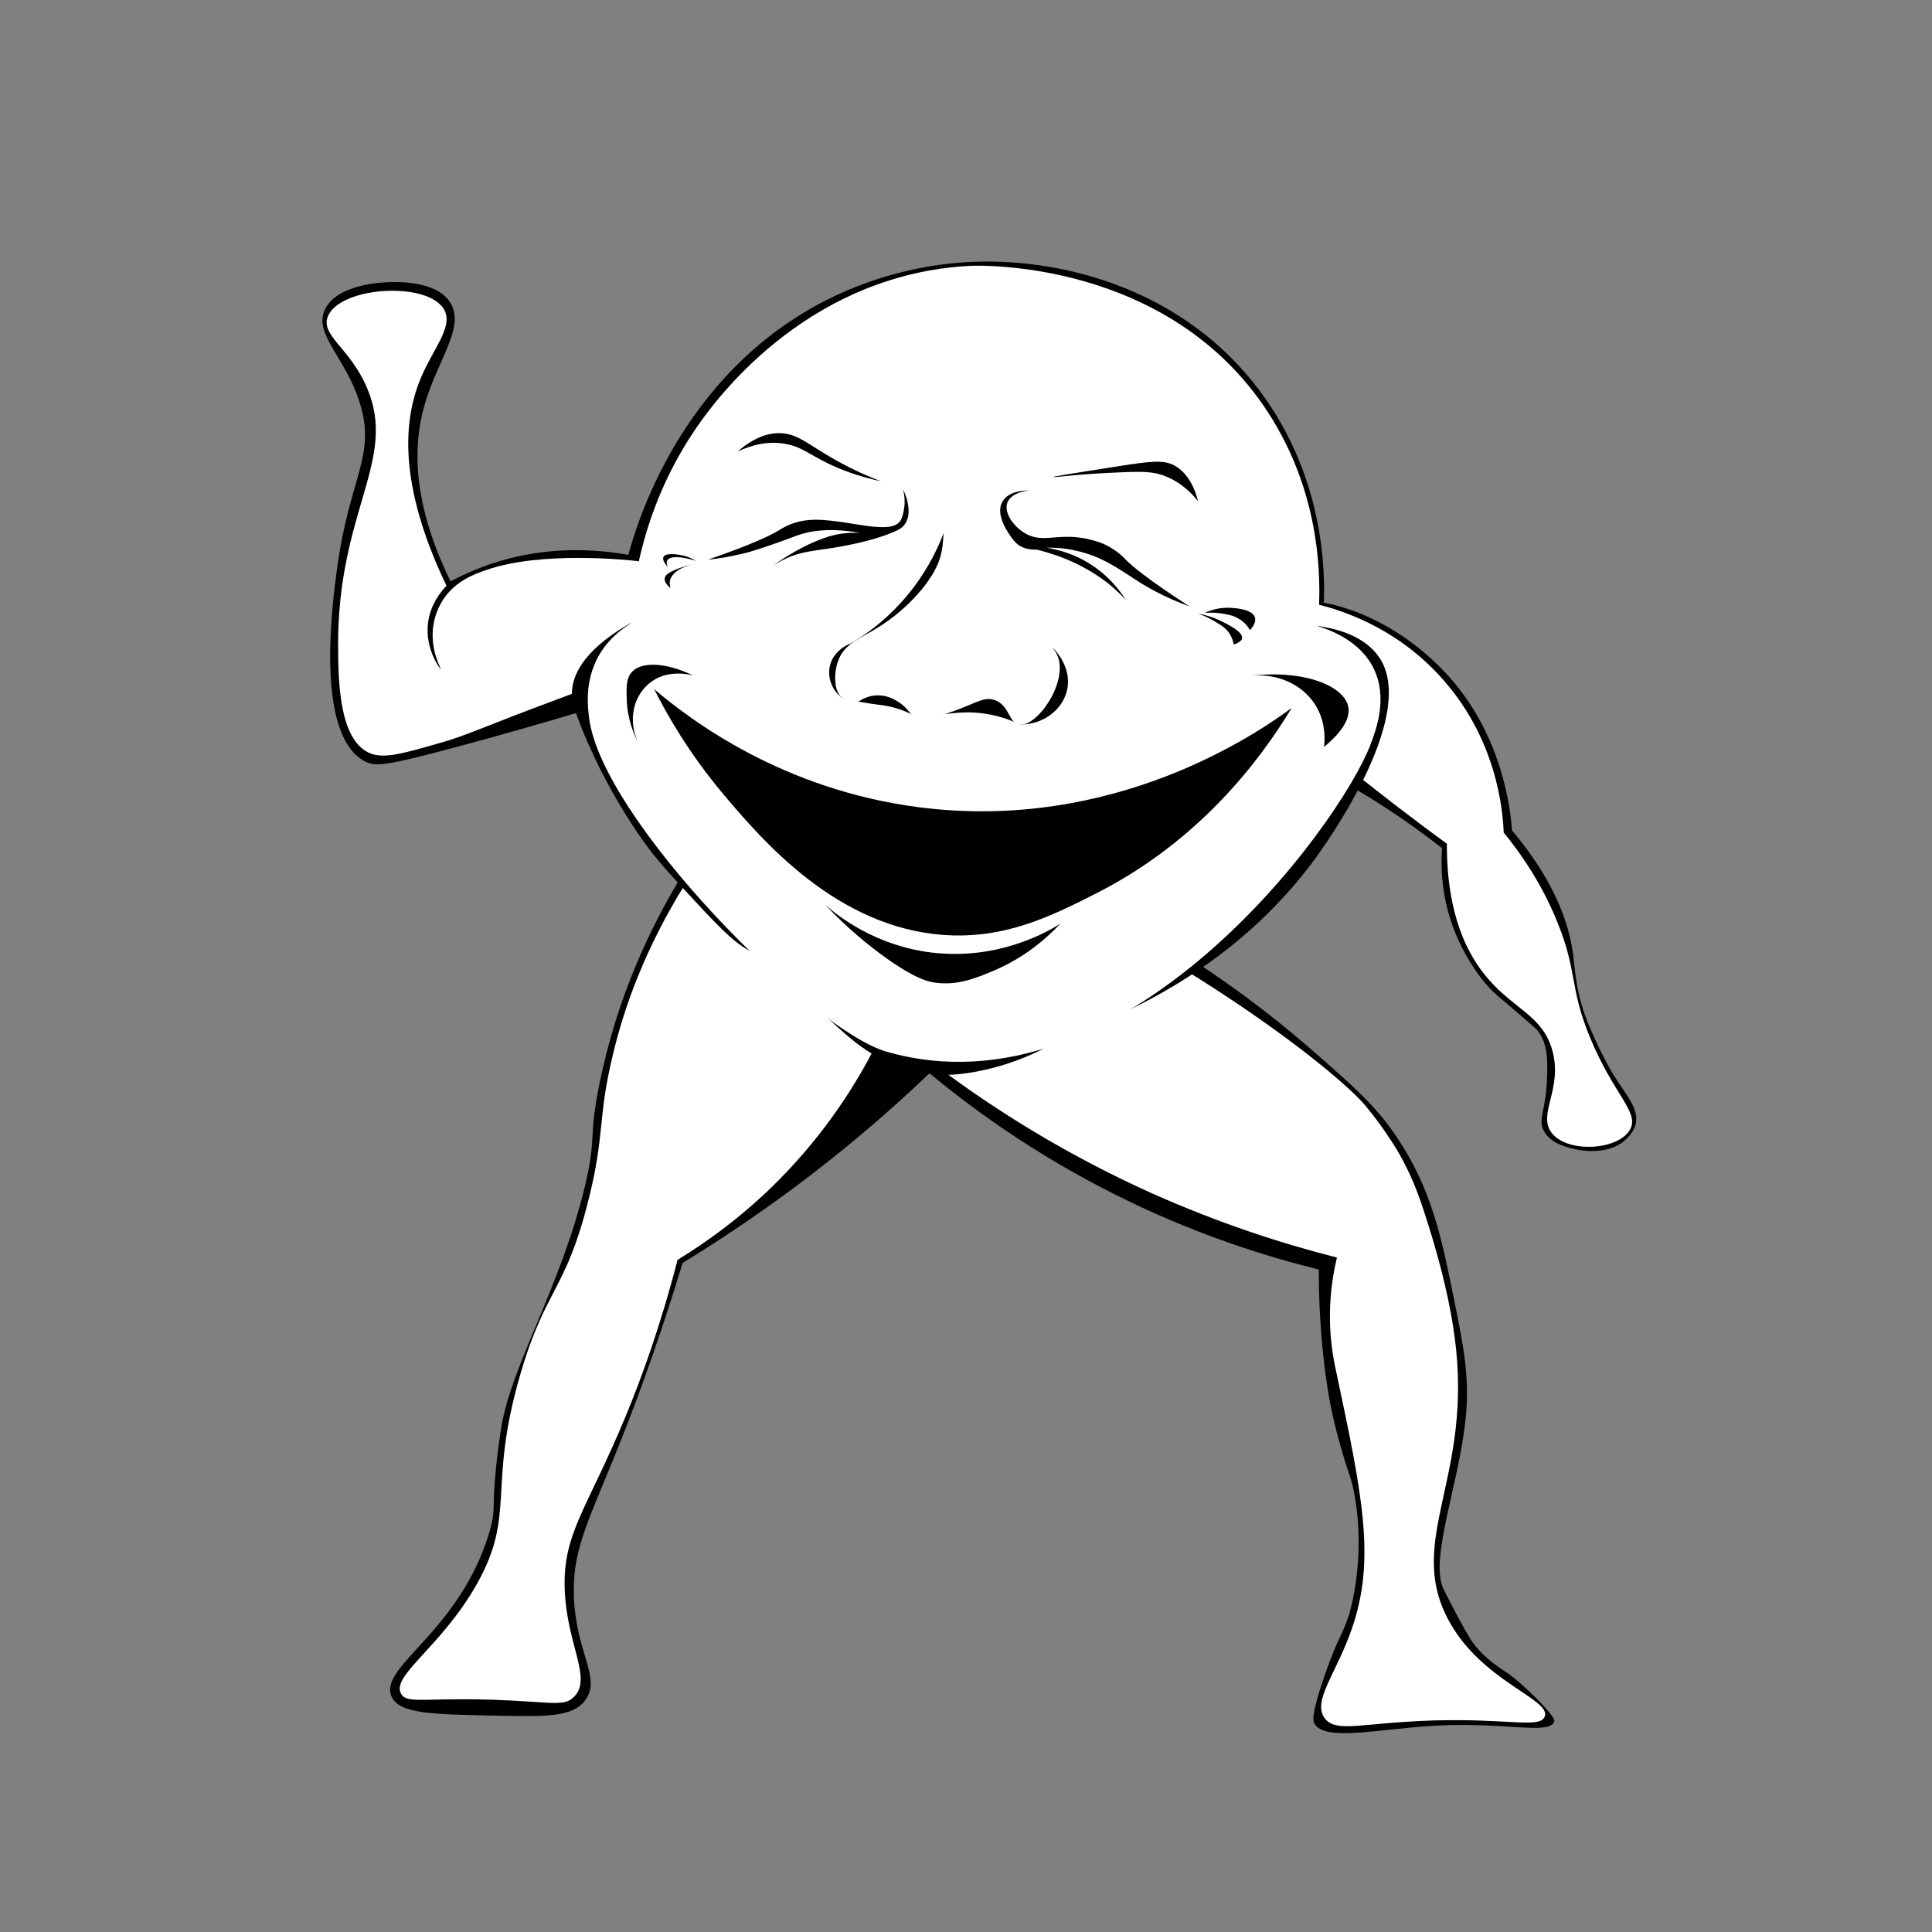 <?xml version="1.0" encoding="utf-8"?>
<!-- Generator: Adobe Illustrator 24.1.2, SVG Export Plug-In . SVG Version: 6.00 Build 0)  -->
<svg version="1.1" id="レイヤー_1" xmlns="http://www.w3.org/2000/svg" xmlns:xlink="http://www.w3.org/1999/xlink" x="0px"
	 y="0px" viewBox="0 0 1000 1000" style="enable-background:new 0 0 1000 1000;" xml:space="preserve">
<rect x="0" y="0" width="1000" height="1000" fill="#808080" stroke="none"/>
<style type="text/css">
	.st0{display:none;fill:#333333;}
	.st1{fill:#FFFFFF;}
</style>
<rect id="BackGround" x="-25" y="-25" class="st0" width="1050" height="1050"/>
<g id="レイヤー_7">
	<g>
		<path d="M619.7,498.5c-22.6-16.5-73.2-48.6-145.3-55.9c-54.4-5.5-98.3,5.5-123.5,13.9c-13.6,22.9-31.1,58-40.5,103.9
			c-6.1,29.6-1.3,27.3-7.7,53.8c-12.3,51.3-38,92.7-43.1,123.9c-2.2,13.2-3.5,26.6-3.9,35c-0.4,9.2,0.3,10.7-2.4,20
			c-15.6,52-57.7,69.5-50.6,85.1c4.1,8.8,20.3,9.1,52.9,9.8c26.9,0.6,40.9,0.9,47.4-8.1c8.2-11.2-4.4-23.8-5.9-51.9
			c-1.2-23.6,6-37.7,19.9-71.6c9.8-23.9,22.9-58.3,36.3-102.7c36.5-22.3,74.2-49.5,111.1-82.7c5.7-5.1,11.3-10.3,16.7-15.5
			c25.4,21.1,60.4,45.9,105.3,67.3c35.7,17,68.7,27.5,96.2,34.3c0,9.9,0.3,25.1,2.2,43.4c1.9,18.3,4.5,31.1,7.1,40.8
			c4.6,17.5,6.6,21.3,8.1,27.2c0,0,0.8,3.4,1.4,7.1c5.5,32.8-3.1,60-3.1,60c-3.6,11.3-5.6,11.3-12.6,31.4
			c-7.2,20.8-6.1,23.7-5.3,25.2c5.5,9.4,33.4,2.6,62.6,1c36.1-2,59,5,61.5-2.2c1-2.9-18.5-21.5-24.9-25.5
			c-10.6-6.6-15.8-12.9-18.5-17.1c-0.5-0.8-1.1-1.8-2.3-3.9c-6.8-11.9-11.4-21.6-11.7-22.2c-7.3-15.5,8.1-54.1,11.5-88
			c2.2-21.5-0.9-36.7-6.6-64.7c-5.8-28.6-11-54.1-28.8-80.7c-11-16.5-22.5-26.5-45.3-46.4C655.1,522.7,634.4,508.1,619.7,498.5z"/>
	</g>
	<path class="st1" d="M355,457c21,16,42.7,34,64.8,53.9c11.6,10.5,22.6,20.9,33,31.2c-9.5,18.6-25,43.7-49.5,68.5
		c-18.7,18.9-37.4,32.2-52.6,41.5c-9.1,35.3-19.3,62.7-26.8,80.8c-20.1,48.5-32.7,60.7-31.6,89.9c1.1,28.7,14.4,45.9,4.8,55.5
		c-5.3,5.3-11.9,2.5-41.5,1.5c-35.7-1.2-45,2.3-48-3.1c-5.3-9.4,20.7-24.1,39.1-56.6c20.8-36.8,5.3-49.6,22.7-109
		c13-44.4,23.3-42.8,35-89.2c8.8-34.7,4.9-43,12.6-75C322.8,522,333.7,491.1,355,457z"/>
	<path class="st1" d="M487.9,554.1c18.4-16.5,50.8-40.3,96.2-48.7c10.6-2,20.6-2.8,29.8-3c50.1,30.9,83.5,58.9,92.5,69.5
		c8.6,10.2,15,20.6,15,20.6c2.1,3.3,4.2,7,6.4,11.4c4.2,8.4,6.8,15.6,9.2,22.9c2.7,8.4,12.1,36.7,15.9,65.1
		c9.9,72.8-25.5,104.7-3.3,146.4c17.1,32.2,53.7,41.2,49.9,50.3c-2.6,6.1-18.6,0.8-57.4,1.9c-37,1.1-50.5,6.7-56.4-1.1
		c-6.7-9,6-23,14.1-46.6c12.4-36.1,5.3-69.2-8.2-132.9c-0.2-1.1-0.6-2.6-1-4.8c-4.3-22.8-1.6-41.6,1.4-54.2
		c-28.1-7.1-60.7-17.6-95.9-33.3C551.5,597.5,515.5,574.6,487.9,554.1z"/>
</g>
<g id="レイヤー_8">
	<path d="M232.9,156.4c-7.4-11.3-27.6-10.5-32.3-10.3c-3.4,0.1-26.3,1.1-32.4,14.1c-6.1,12.9,10.7,24.5,18.1,48.6
		c8.4,27.4-5.4,38.2-11.8,85.2c-2.4,17.9-11.7,86.1,14.2,100c5.6,3,11,2.4,47.3-7.3c24.3-6.5,44.7-12.4,60-17
		c35.9-10.6,233.9-59.8,402.4,36.9c13.5,7.7,30,18.3,48,32.4c-0.7,9.2-0.6,26.1,7.2,44.7c5.1,12.2,13.5,25,21.8,31.9
		c0.6,0.5,5.6,4.7,12.3,10.5c4.8,4.2,7.3,6.3,7.9,7c5.7,7,5.5,16.1,5.1,26c-0.7,16.5-5,20.4-1.4,26.6c3.4,5.9,10.3,7.7,14.9,8.9
		c1.3,0.3,18.6,4.7,28.3-5.8c1.3-1.4,3.1-3.4,4-6.5c2.2-8-4.4-14.9-11.2-25.7c0,0-5.9-9.3-12.8-25.7c-6.9-16.3-7.1-28.5-8.4-37.9
		c-2.2-15.1-9.2-36.7-31.5-63.2c-0.7-10-4.8-51.8-36.6-83.8c-5.3-5.4-27.7-27.8-61.4-34.2c0,0-0.7-0.1-1.7-0.3
		c-19.5-3.4-99.4-10.1-357.6-24.3c-16.2-2.9-42.1-5-70.7,4.5c-8,2.7-15.2,5.9-21.4,9.2c-20.3-41.5-19-70.5-14-89.3
		C225.7,186.9,241.4,169.4,232.9,156.4z"/>
	<path class="st1" d="M701.9,400.8c12.1,9.6,27.9,22,47,35.9c-0.1,37.4,11,58,21.4,70c13.6,15.8,28,19,33.1,36.7
		c5.8,20.3-8.1,33.5,0,43.3c8.6,10.4,34.7,8.5,40.4-2.2c4.7-8.9-8.3-17.5-20.6-47c-11-26.4-6.5-33.8-16.9-59.7
		c-4.7-11.7-12.9-28.4-28-46.9c-0.4-10.6-3.2-49.1-33.7-81.7c-23.2-24.9-50.4-33.3-61.9-36.2c-3.6,1.9-8.7,5.5-14,10.8
		c-6,6-11.7,14.4-12.6,24.8C655.1,360.1,663.6,370.2,701.9,400.8z"/>
	<path class="st1" d="M330.7,290.5c9.8,12.2,12.3,28.6,6.5,42.6c-6.6,16.1-23,26.5-41.1,26c-16.1,6-29.1,10.9-37.6,14.3
		c-15.2,5.9-20.8,8.3-30.3,11c-19.8,5.7-29.7,8.6-37.1,5.3c-15.5-7-16-36.8-16.1-54.8c-0.4-70.8,31.1-96.5,14.9-134.3
		c-8.8-20.6-24.1-26.9-20.2-36.8c6.2-15.6,51.9-18.4,60.2-3.5c4.9,8.9-5.7,19.9-12.3,35.9c-8.6,20.9-11.9,54,13.5,107
		c-2.8,2.9-8.5,9.7-9.6,19.6c-1.5,13.2,6.3,23.6,6.6,23.4c0.3-0.1-5.5-9.4-3.9-21.8c0.3-2.3,1.3-8.2,5.2-14.1
		c6.3-9.6,16.2-13.2,22.4-15.3C279.9,285.2,324,289.7,330.7,290.5z"/>
</g>
<g id="レイヤー_2_1_">
	<path d="M713.7,340c20,28.6-24.1,91.8-30.3,100.7c-14.3,20.4-43.5,55-97.7,81.4c-2.8-0.9-14.2-4-26.7,1.6
		c-13,5.7-18.2,16.7-19.4,19.4c-12.9,6.4-24.1,9.5-31.9,11.1c-11,2.3-17.9,2.2-19.8,2.1c-3.4-0.1-10.8-0.5-19.7-3.3
		c-17.4-5.3-28.9-16-38.4-24.8c-3.6-3.3-5.9-5.9-5.9-5.9c-3-3.4-4.6-5.9-7.5-9.1c-2.7-3-5.2-5.1-7-6.6c-9.8-7.9-21.9-14.7-21.9-14.7
		c-8.8-4.9-17.2-14-34.1-32.3c-4.9-5.3-9.9-10.7-16-18.3c0,0-23.9-29.9-39.2-72c-1.3-3.5-2.2-6.4-2.2-10.2
		c0.1-17.9,20.6-31,29.9-36.3c8.5-13.2,10.3-26.2,4.7-32.3c-1.1-1.2-2.7-2.4-5.4-3.2c4-14.9,26.8-94.1,103.4-132.4
		c15.6-7.8,48.5-21.4,91.2-19.3c12.8,0.6,81.6,4.1,128.5,61.9c37.8,46.7,37.5,99.5,36.9,114.4c-52.7-6.1-64.8-6.7-64.9-5.9
		c-0.2,1.2,24.1,12.8,61.6,18C693.5,325.6,706.5,329.7,713.7,340z"/>
	<path class="st1" d="M711.1,346.2c7.3,15.1,1.2,31.5-1.7,39.1c-15.9,42-127.4,194.5-250.7,159c-39-11.3-147.4-120.4-153.8-172.8
		c-0.8-6.4-2.1-18.7,4.5-31.2c4.9-9.1,12.1-14.5,16.7-17.4c1.2-19.7,6.5-61.9,35.6-103.3c12.4-17.7,59.3-77.9,140.6-82
		c4.2-0.2,102.4-3.5,154,75.8c30.1,46.3,27.3,94.5,25.7,110.7C688.7,326.1,704.2,331.8,711.1,346.2z"/>
	<path d="M545.1,246.9c0-0.2,3.8-0.9,34.5-5.7c15-2.3,22.6-3.4,28.2-0.3c7.8,4.3,11,13.2,12.3,18.5c-3.3-4.1-8.9-9.9-17.4-13.1
		c-5.6-2.1-10.5-2.4-23.1-1.8C558.2,245.3,545.1,247.3,545.1,246.9z"/>
</g>
<g id="レイヤー_3">
	<g id="レイヤー_6">
		<path d="M338.6,356.7c19.5,16.6,66.8,52,136.8,61.1C577,431,651.7,378.9,668.6,366.4c-16.8,27.8-48.3,69.2-101.2,96
			c-23.1,11.7-47.3,23.9-79.4,21.5c-54.9-4.2-92.8-48.2-113.5-72.7C356.6,389.9,345.2,369.9,338.6,356.7z"/>
		<path d="M647.6,349.7c13.6-1.2,26.4,4.5,33.1,15c5.8,9.1,5,18.6,4.6,21.9c4.3-3.5,14.1-12.2,12.6-20.6
			C696,355.4,676.1,346.6,647.6,349.7z"/>
		<path d="M358.9,349.7c-0.9-0.3-13.6-4-23.2,4.3c-8.2,7-10.6,19.4-5.4,30.2c-2.3-4.3-5.6-12.1-5.9-22.2c-0.2-5.7-0.4-10.5,2.4-13.9
			C331.7,342.2,344.8,342.8,358.9,349.7z"/>
		<path d="M427.2,468.4c7,6.1,26,21,54.7,24.6c34.1,4.2,59.4-10.2,66.8-14.8c-13,13.9-26.3,20.8-34.3,24.2c-9.3,3.9-19,8-31.1,6.1
			c-3.1-0.5-9.6-1.9-24.9-12.8C450.1,489.7,439,480.9,427.2,468.4z"/>
	</g>
	<g id="レイヤー_4">
		<path d="M521.4,260.2c-2,5.5,3.7,12.9,9.8,16.2c9.2,5,17.3-1.1,33.1,2.9c3.5,0.9,6.4,1.8,9.1,3.3c5.1,2.7,8.2,5.9,9.1,6.9
			c4,4.1,12.9,11.2,33.2,24.4c-13.2-4.8-22.8-10.4-29.1-14.6c-10.2-6.7-17.5-11.5-29.4-14.2c-6.3-1.5-11.8-1.7-15.5-1.6
			c4.9,0.8,12.2,2.5,20,6.9c11.5,6.5,18,15.3,21,20.1c-2-2.2-4.7-4.8-8-7.6c-1-0.9-5.6-4.6-12-8.2c-9.7-5.6-19.3-8.5-26-10.2
			c-3.2,0.1-8-0.4-11.2-3.9c-0.3-0.3-0.5-0.6-0.8-0.9c-2.7-3.4-10-13.4-5.7-20.3c3.5-5.7,12.5-5.6,13.8-5.5
			C532.1,253.8,523.4,254.8,521.4,260.2z"/>
		<path d="M467.7,264.6c-0.6,2.5-0.9,4.1-2,5.4c-5.5,6.8-25.6-0.6-42.8-1c-1.7,0-5.2,0-9.4,1c-5.4,1.3-9.1,3.7-10.2,4.4
			c-4.7,2.9-14.7,7.6-36.9,15.3c6.8-0.7,12.7-1.9,17.9-3.1c4.7-1.1,8.3-2.4,12.9-3.9c8.1-2.7,13.2-4.8,15.3-5.5
			c6.5-2.4,16.7-4.2,32.6-1.4c-2.4-0.1-5.9-0.1-10.1,0.5c-3.3,0.5-7.1,1.5-12.4,3.7c-10.4,4.3-19.4,10.5-24.4,14.1
			c2.1-1.5,5.2-3.5,9.3-5.3c6.3-2.8,10.4-3.3,23.5-5.2c0,0,20.5-3,33.2-9c1.2-0.6,3-1.5,4.3-3.5c2.5-3.7,1.8-8.3,1.4-10.5
			c-0.3-1.6-0.9-4.3-2.6-7.3C468,255.4,468.8,259.6,467.7,264.6z"/>
		<path d="M623.6,317.2c2.8-1.3,7.4-2.9,13.2-2.6c2.1,0.1,11.6,0.6,12.8,5.1c0.6,2.4-1.3,5-2.6,6.5c-0.7-1.2-1.7-2.8-3.5-4.3
			c-3.2-2.7-6.5-3.6-9.6-4.1C631.4,317.3,627.9,316.9,623.6,317.2z"/>
		<path d="M620.1,317.6c3,0.5,7.4,1.6,12.2,4c2.9,1.4,11.2,5.4,10.6,8.8c-0.1,0.7-0.8,2-4.3,3.2c-0.3-1.4-0.8-3.4-2.1-5.5
			c-1.8-2.8-4-4.2-7.3-6.2C627.1,320.6,624,318.9,620.1,317.6z"/>
		<path d="M360.2,290.3c-1.7-1.1-4.6-2.5-8.4-3.1c-1.7-0.3-7.4-1.1-8.4,1.1c-0.8,1.8,1.7,4.6,2.3,5.2c-0.9-1.9-0.6-3-0.3-3.5
			C346.8,287.7,352.6,287.9,360.2,290.3z"/>
		<path d="M360.6,291.9c-5.2,0.7-9.1,2.1-11.7,3.3c-4,1.8-4.7,3-4.8,4c-0.5,2.6,2.6,4.9,3,5.2c-0.5-1.4-0.5-2.6-0.4-3.5
			C347.4,296.5,352.9,292.9,360.6,291.9z"/>
		<path d="M456,249.1c-5.3-2-13.5-5.4-23-10.7c-14.7-8.2-19.7-13.8-28.9-14.2c-5.1-0.2-12.7,1.2-22.3,9.5c6.2-2.9,15.4-5.9,25.5-3.8
			c7.6,1.5,11.2,5,20.7,9.7C434.3,242.7,443.6,246.5,456,249.1z"/>
	</g>
	<g id="レイヤー_5">
		<path d="M527.9,375c-4.1-2-10-4.3-17.4-5.5c-8.4-1.4-15.1-0.6-20.6,0c-5.7,0.6-10.4,1.7-13.7,2.5c-7.6-4.4-13.9-6.1-18.4-6.8
			c-3.2-0.5-8.3-1-16.7-2.6c-2-0.4-3.6-0.8-4.7-1c-5.5-3.7-8.2-10.4-6.9-16.7c1.9-8.7,10.4-11.7,10.8-11.8
			c7.6-4.5,16.8-11.1,25.7-20.8c19.3-21,25.8-44.3,28.2-56.2c1.5,3.2,2.9,6.4,4.4,9.5c-7.2,21.9-1.9,44.9,13.3,58.3
			c12.8,11.3,28.4,11.9,33.5,11.9c0.6,0.6,9.6,9.7,6.9,21.4C550,367.4,539.9,375.2,527.9,375z"/>
		<path class="st1" d="M501.4,237.8c-8,12.9-11,23.9-12.2,31.5c-1.5,9.1-0.4,13.4-3.3,21.4c-0.8,2.1-4,10.4-15.6,21.7
			c-19.1,18.5-32,16.8-36.6,30c-2,5.8-2.5,15.4,2.6,19.2c2.6,1.9,5.9,1.9,8.1,1.5c1.7-1.1,5.2-3.2,10-3.2c5.1,0,8.9,2.3,10.6,3.4
			c5.8,3.7,5.9,7.4,10.4,8.7c3,0.9,5.7-0.1,8.2-0.8c19.2-5.1,24.5-11.2,31.1-8.9c8,2.7,7.3,12.1,13,12.8
			c9.4,1.1,25.6-22.6,19.5-36.1c-5.2-11.5-22.1-5.7-33.9-20.3c-2.9-3.6-5.5-8.4-8.6-33.1C503.4,273.6,501.8,257.3,501.4,237.8z"/>
	</g>
	<path d="M456,375"/>
</g>
</svg>
